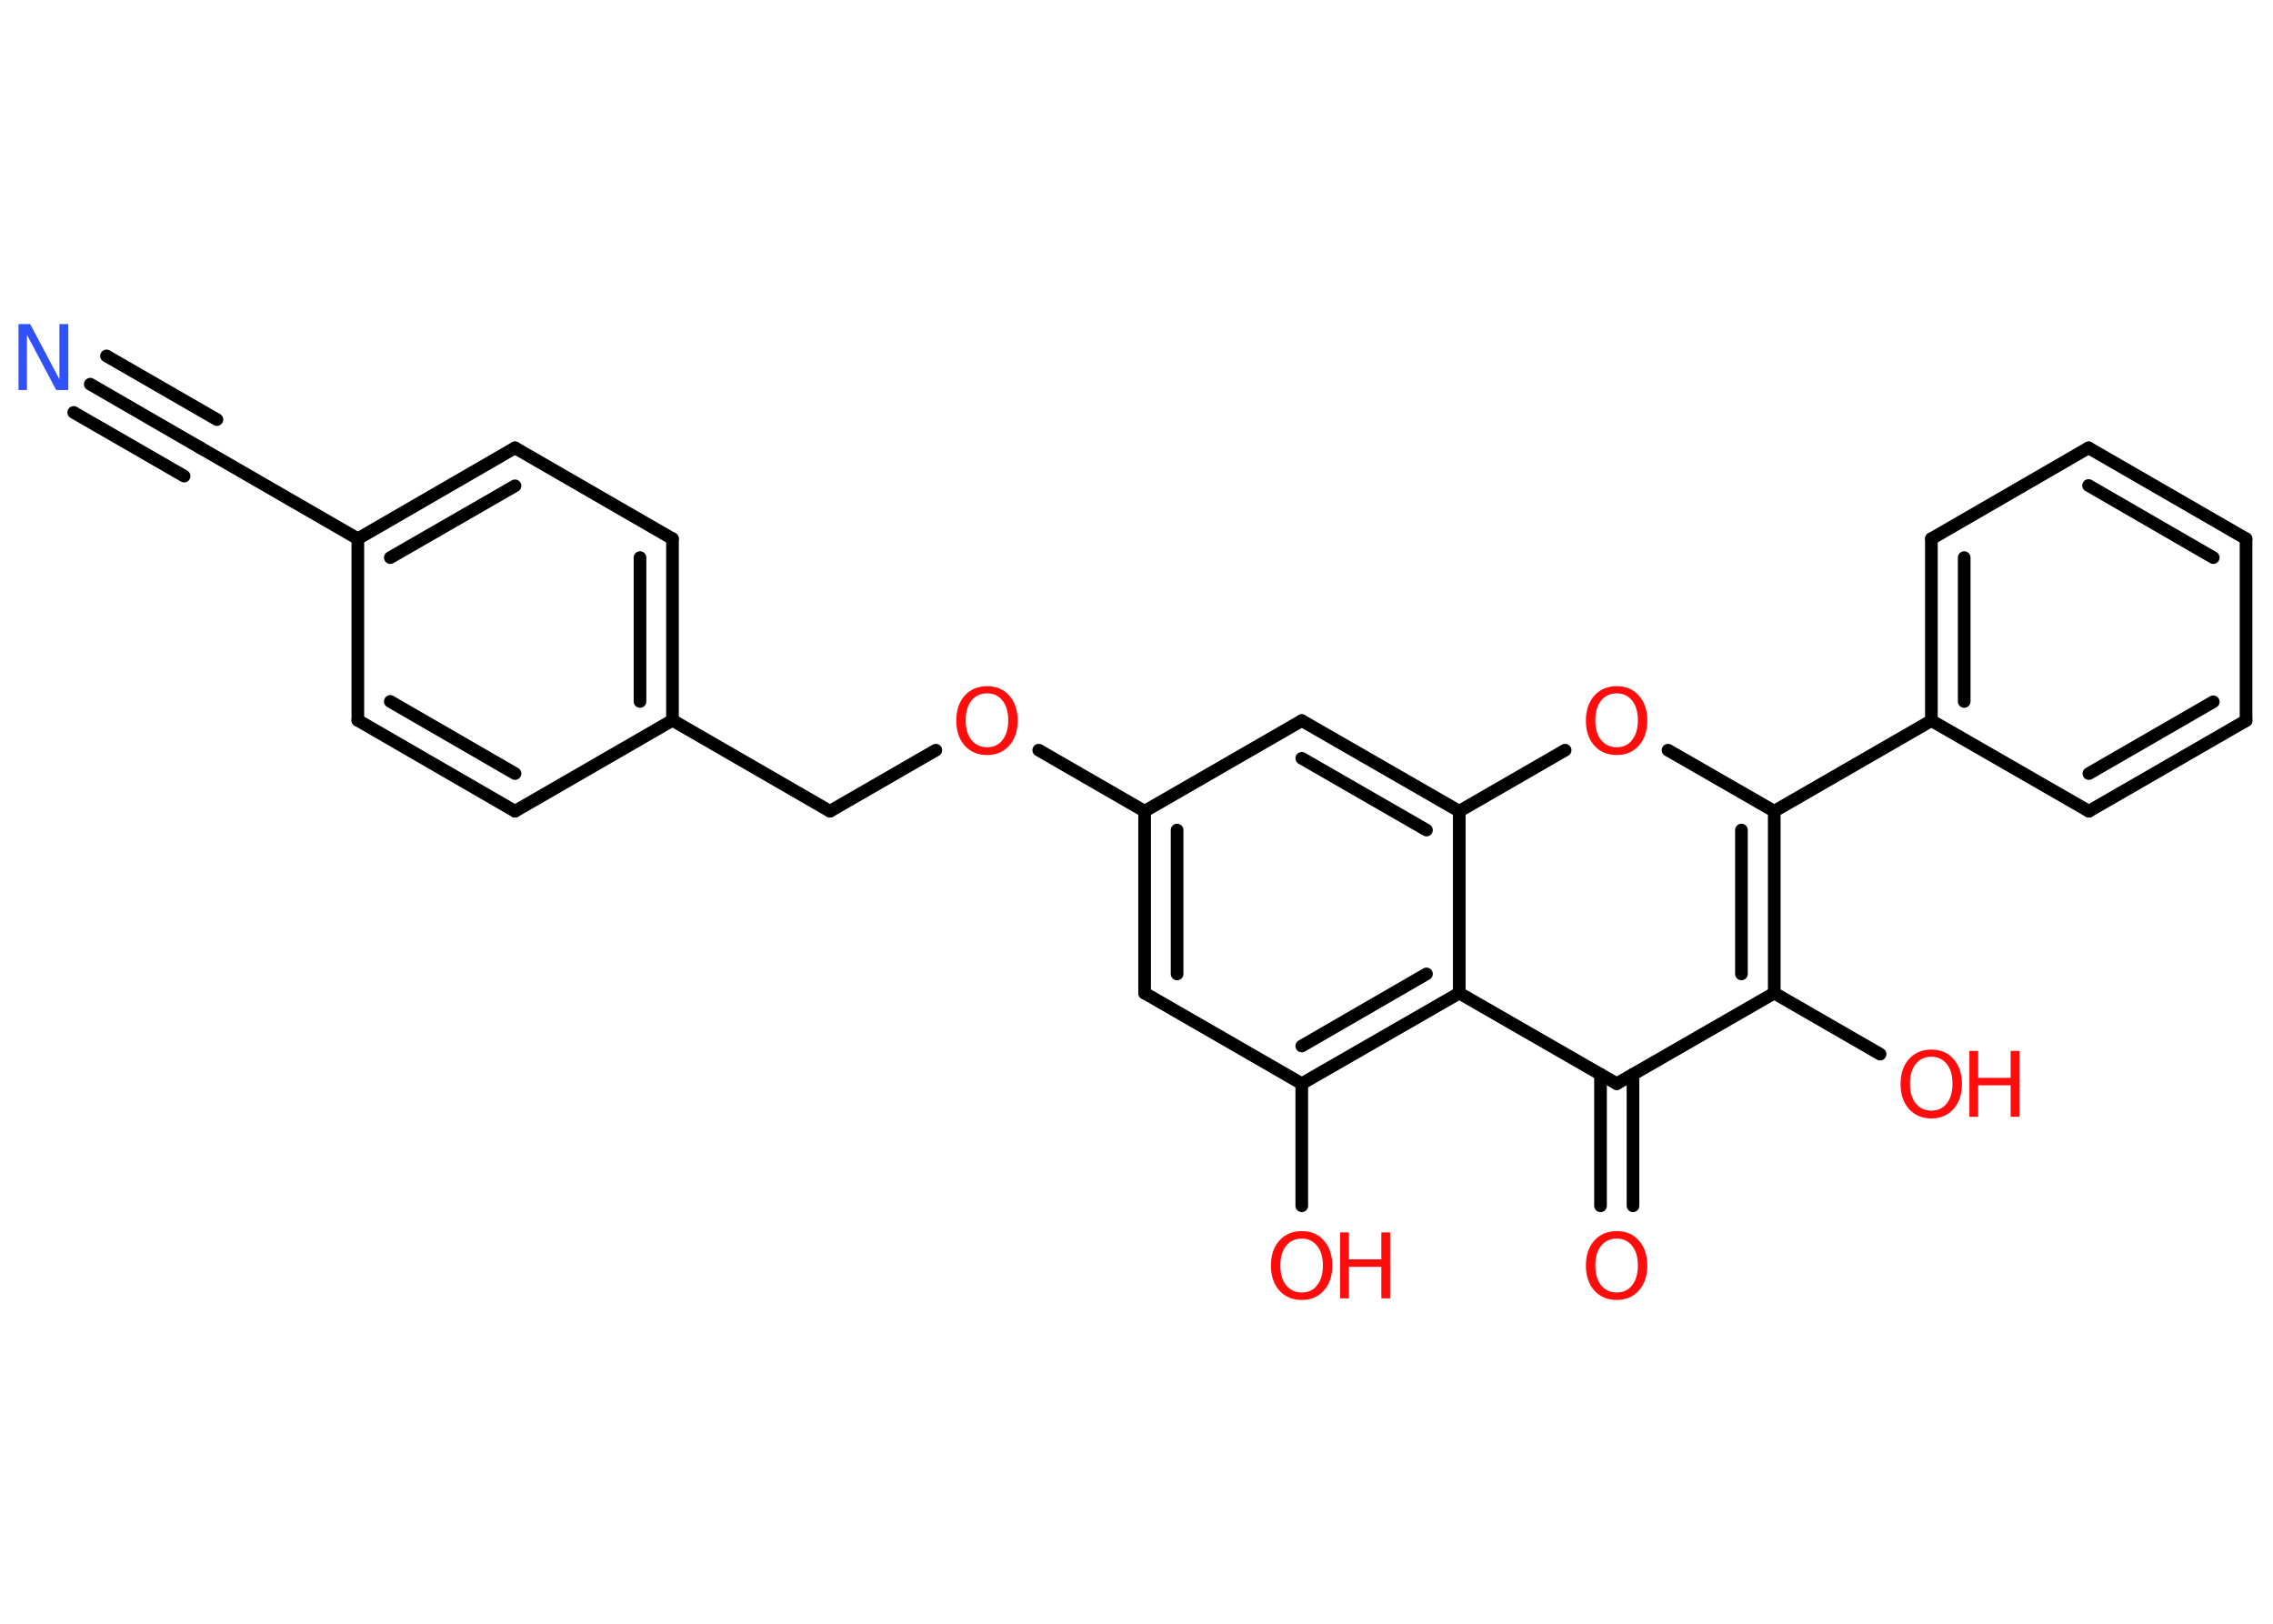 <?xml version='1.0' encoding='UTF-8'?>
<!DOCTYPE svg PUBLIC "-//W3C//DTD SVG 1.1//EN" "http://www.w3.org/Graphics/SVG/1.1/DTD/svg11.dtd">
<svg version='1.2' xmlns='http://www.w3.org/2000/svg' xmlns:xlink='http://www.w3.org/1999/xlink' width='70.0mm' height='50.0mm' viewBox='0 0 70.0 50.0'>
  <desc>Generated by the Chemistry Development Kit (http://github.com/cdk)</desc>
  <g stroke-linecap='round' stroke-linejoin='round' stroke='#000000' stroke-width='.39' fill='#FF0D0D'>
    <rect x='.0' y='.0' width='70.0' height='50.0' fill='#FFFFFF' stroke='none'/>
    <g id='mol1' class='mol'>
      <g id='mol1bnd1' class='bond'>
        <line x1='2.78' y1='11.83' x2='6.17' y2='13.79'/>
        <line x1='3.28' y1='10.96' x2='6.68' y2='12.92'/>
        <line x1='2.27' y1='12.7' x2='5.67' y2='14.66'/>
      </g>
      <line id='mol1bnd2' class='bond' x1='6.17' y1='13.79' x2='11.02' y2='16.59'/>
      <g id='mol1bnd3' class='bond'>
        <line x1='15.86' y1='13.79' x2='11.02' y2='16.59'/>
        <line x1='15.86' y1='14.96' x2='12.02' y2='17.17'/>
      </g>
      <line id='mol1bnd4' class='bond' x1='15.86' y1='13.79' x2='20.71' y2='16.59'/>
      <g id='mol1bnd5' class='bond'>
        <line x1='20.71' y1='22.18' x2='20.71' y2='16.59'/>
        <line x1='19.71' y1='21.6' x2='19.71' y2='17.17'/>
      </g>
      <line id='mol1bnd6' class='bond' x1='20.71' y1='22.18' x2='25.56' y2='24.98'/>
      <line id='mol1bnd7' class='bond' x1='25.56' y1='24.98' x2='28.82' y2='23.1'/>
      <line id='mol1bnd8' class='bond' x1='31.99' y1='23.1' x2='35.25' y2='24.98'/>
      <g id='mol1bnd9' class='bond'>
        <line x1='35.25' y1='24.98' x2='35.25' y2='30.58'/>
        <line x1='36.25' y1='25.56' x2='36.25' y2='29.99'/>
      </g>
      <line id='mol1bnd10' class='bond' x1='35.25' y1='30.58' x2='40.09' y2='33.37'/>
      <line id='mol1bnd11' class='bond' x1='40.09' y1='33.37' x2='40.09' y2='37.13'/>
      <g id='mol1bnd12' class='bond'>
        <line x1='40.09' y1='33.37' x2='44.94' y2='30.58'/>
        <line x1='40.09' y1='32.21' x2='43.93' y2='29.99'/>
      </g>
      <line id='mol1bnd13' class='bond' x1='44.94' y1='30.58' x2='49.79' y2='33.37'/>
      <g id='mol1bnd14' class='bond'>
        <line x1='50.29' y1='33.08' x2='50.29' y2='37.13'/>
        <line x1='49.29' y1='33.08' x2='49.29' y2='37.13'/>
      </g>
      <line id='mol1bnd15' class='bond' x1='49.79' y1='33.37' x2='54.64' y2='30.58'/>
      <line id='mol1bnd16' class='bond' x1='54.64' y1='30.58' x2='57.9' y2='32.46'/>
      <g id='mol1bnd17' class='bond'>
        <line x1='54.64' y1='30.58' x2='54.64' y2='24.98'/>
        <line x1='53.63' y1='29.99' x2='53.63' y2='25.56'/>
      </g>
      <line id='mol1bnd18' class='bond' x1='54.64' y1='24.98' x2='59.48' y2='22.19'/>
      <g id='mol1bnd19' class='bond'>
        <line x1='59.48' y1='16.59' x2='59.48' y2='22.19'/>
        <line x1='60.49' y1='17.17' x2='60.49' y2='21.6'/>
      </g>
      <line id='mol1bnd20' class='bond' x1='59.48' y1='16.59' x2='64.32' y2='13.79'/>
      <g id='mol1bnd21' class='bond'>
        <line x1='69.17' y1='16.59' x2='64.32' y2='13.79'/>
        <line x1='68.16' y1='17.17' x2='64.32' y2='14.95'/>
      </g>
      <line id='mol1bnd22' class='bond' x1='69.17' y1='16.59' x2='69.17' y2='22.19'/>
      <g id='mol1bnd23' class='bond'>
        <line x1='64.33' y1='24.98' x2='69.17' y2='22.19'/>
        <line x1='64.33' y1='23.82' x2='68.16' y2='21.61'/>
      </g>
      <line id='mol1bnd24' class='bond' x1='59.48' y1='22.19' x2='64.33' y2='24.98'/>
      <line id='mol1bnd25' class='bond' x1='54.64' y1='24.98' x2='51.37' y2='23.1'/>
      <line id='mol1bnd26' class='bond' x1='48.2' y1='23.1' x2='44.94' y2='24.98'/>
      <line id='mol1bnd27' class='bond' x1='44.94' y1='30.58' x2='44.94' y2='24.98'/>
      <g id='mol1bnd28' class='bond'>
        <line x1='44.94' y1='24.98' x2='40.09' y2='22.19'/>
        <line x1='43.93' y1='25.56' x2='40.09' y2='23.35'/>
      </g>
      <line id='mol1bnd29' class='bond' x1='35.25' y1='24.98' x2='40.09' y2='22.19'/>
      <line id='mol1bnd30' class='bond' x1='20.71' y1='22.18' x2='15.86' y2='24.98'/>
      <g id='mol1bnd31' class='bond'>
        <line x1='11.02' y1='22.18' x2='15.86' y2='24.98'/>
        <line x1='12.02' y1='21.6' x2='15.86' y2='23.82'/>
      </g>
      <line id='mol1bnd32' class='bond' x1='11.02' y1='16.59' x2='11.02' y2='22.18'/>
      <path id='mol1atm1' class='atom' d='M.56 9.98h.37l.9 1.7v-1.7h.27v2.03h-.37l-.9 -1.7v1.7h-.26v-2.03z' stroke='none' fill='#3050F8'/>
      <path id='mol1atm8' class='atom' d='M30.4 21.35q-.3 .0 -.48 .22q-.18 .22 -.18 .61q.0 .39 .18 .61q.18 .22 .48 .22q.3 .0 .47 -.22q.18 -.22 .18 -.61q.0 -.39 -.18 -.61q-.18 -.22 -.47 -.22zM30.4 21.13q.43 .0 .68 .29q.26 .29 .26 .77q.0 .48 -.26 .77q-.26 .29 -.68 .29q-.43 .0 -.69 -.29q-.26 -.29 -.26 -.77q.0 -.48 .26 -.77q.26 -.29 .69 -.29z' stroke='none'/>
      <g id='mol1atm12' class='atom'>
        <path d='M40.09 38.14q-.3 .0 -.48 .22q-.18 .22 -.18 .61q.0 .39 .18 .61q.18 .22 .48 .22q.3 .0 .47 -.22q.18 -.22 .18 -.61q.0 -.39 -.18 -.61q-.18 -.22 -.47 -.22zM40.09 37.91q.43 .0 .68 .29q.26 .29 .26 .77q.0 .48 -.26 .77q-.26 .29 -.68 .29q-.43 .0 -.69 -.29q-.26 -.29 -.26 -.77q.0 -.48 .26 -.77q.26 -.29 .69 -.29z' stroke='none'/>
        <path d='M41.27 37.95h.27v.83h1.0v-.83h.27v2.03h-.27v-.97h-1.0v.97h-.27v-2.03z' stroke='none'/>
      </g>
      <path id='mol1atm15' class='atom' d='M49.79 38.14q-.3 .0 -.48 .22q-.18 .22 -.18 .61q.0 .39 .18 .61q.18 .22 .48 .22q.3 .0 .47 -.22q.18 -.22 .18 -.61q.0 -.39 -.18 -.61q-.18 -.22 -.47 -.22zM49.79 37.91q.43 .0 .68 .29q.26 .29 .26 .77q.0 .48 -.26 .77q-.26 .29 -.68 .29q-.43 .0 -.69 -.29q-.26 -.29 -.26 -.77q.0 -.48 .26 -.77q.26 -.29 .69 -.29z' stroke='none'/>
      <g id='mol1atm17' class='atom'>
        <path d='M59.48 32.54q-.3 .0 -.48 .22q-.18 .22 -.18 .61q.0 .39 .18 .61q.18 .22 .48 .22q.3 .0 .47 -.22q.18 -.22 .18 -.61q.0 -.39 -.18 -.61q-.18 -.22 -.47 -.22zM59.48 32.32q.43 .0 .68 .29q.26 .29 .26 .77q.0 .48 -.26 .77q-.26 .29 -.68 .29q-.43 .0 -.69 -.29q-.26 -.29 -.26 -.77q.0 -.48 .26 -.77q.26 -.29 .69 -.29z' stroke='none'/>
        <path d='M60.65 32.36h.27v.83h1.0v-.83h.27v2.03h-.27v-.97h-1.0v.97h-.27v-2.03z' stroke='none'/>
      </g>
      <path id='mol1atm25' class='atom' d='M49.79 21.35q-.3 .0 -.48 .22q-.18 .22 -.18 .61q.0 .39 .18 .61q.18 .22 .48 .22q.3 .0 .47 -.22q.18 -.22 .18 -.61q.0 -.39 -.18 -.61q-.18 -.22 -.47 -.22zM49.79 21.13q.43 .0 .68 .29q.26 .29 .26 .77q.0 .48 -.26 .77q-.26 .29 -.68 .29q-.43 .0 -.69 -.29q-.26 -.29 -.26 -.77q.0 -.48 .26 -.77q.26 -.29 .69 -.29z' stroke='none'/>
    </g>
  </g>
</svg>
